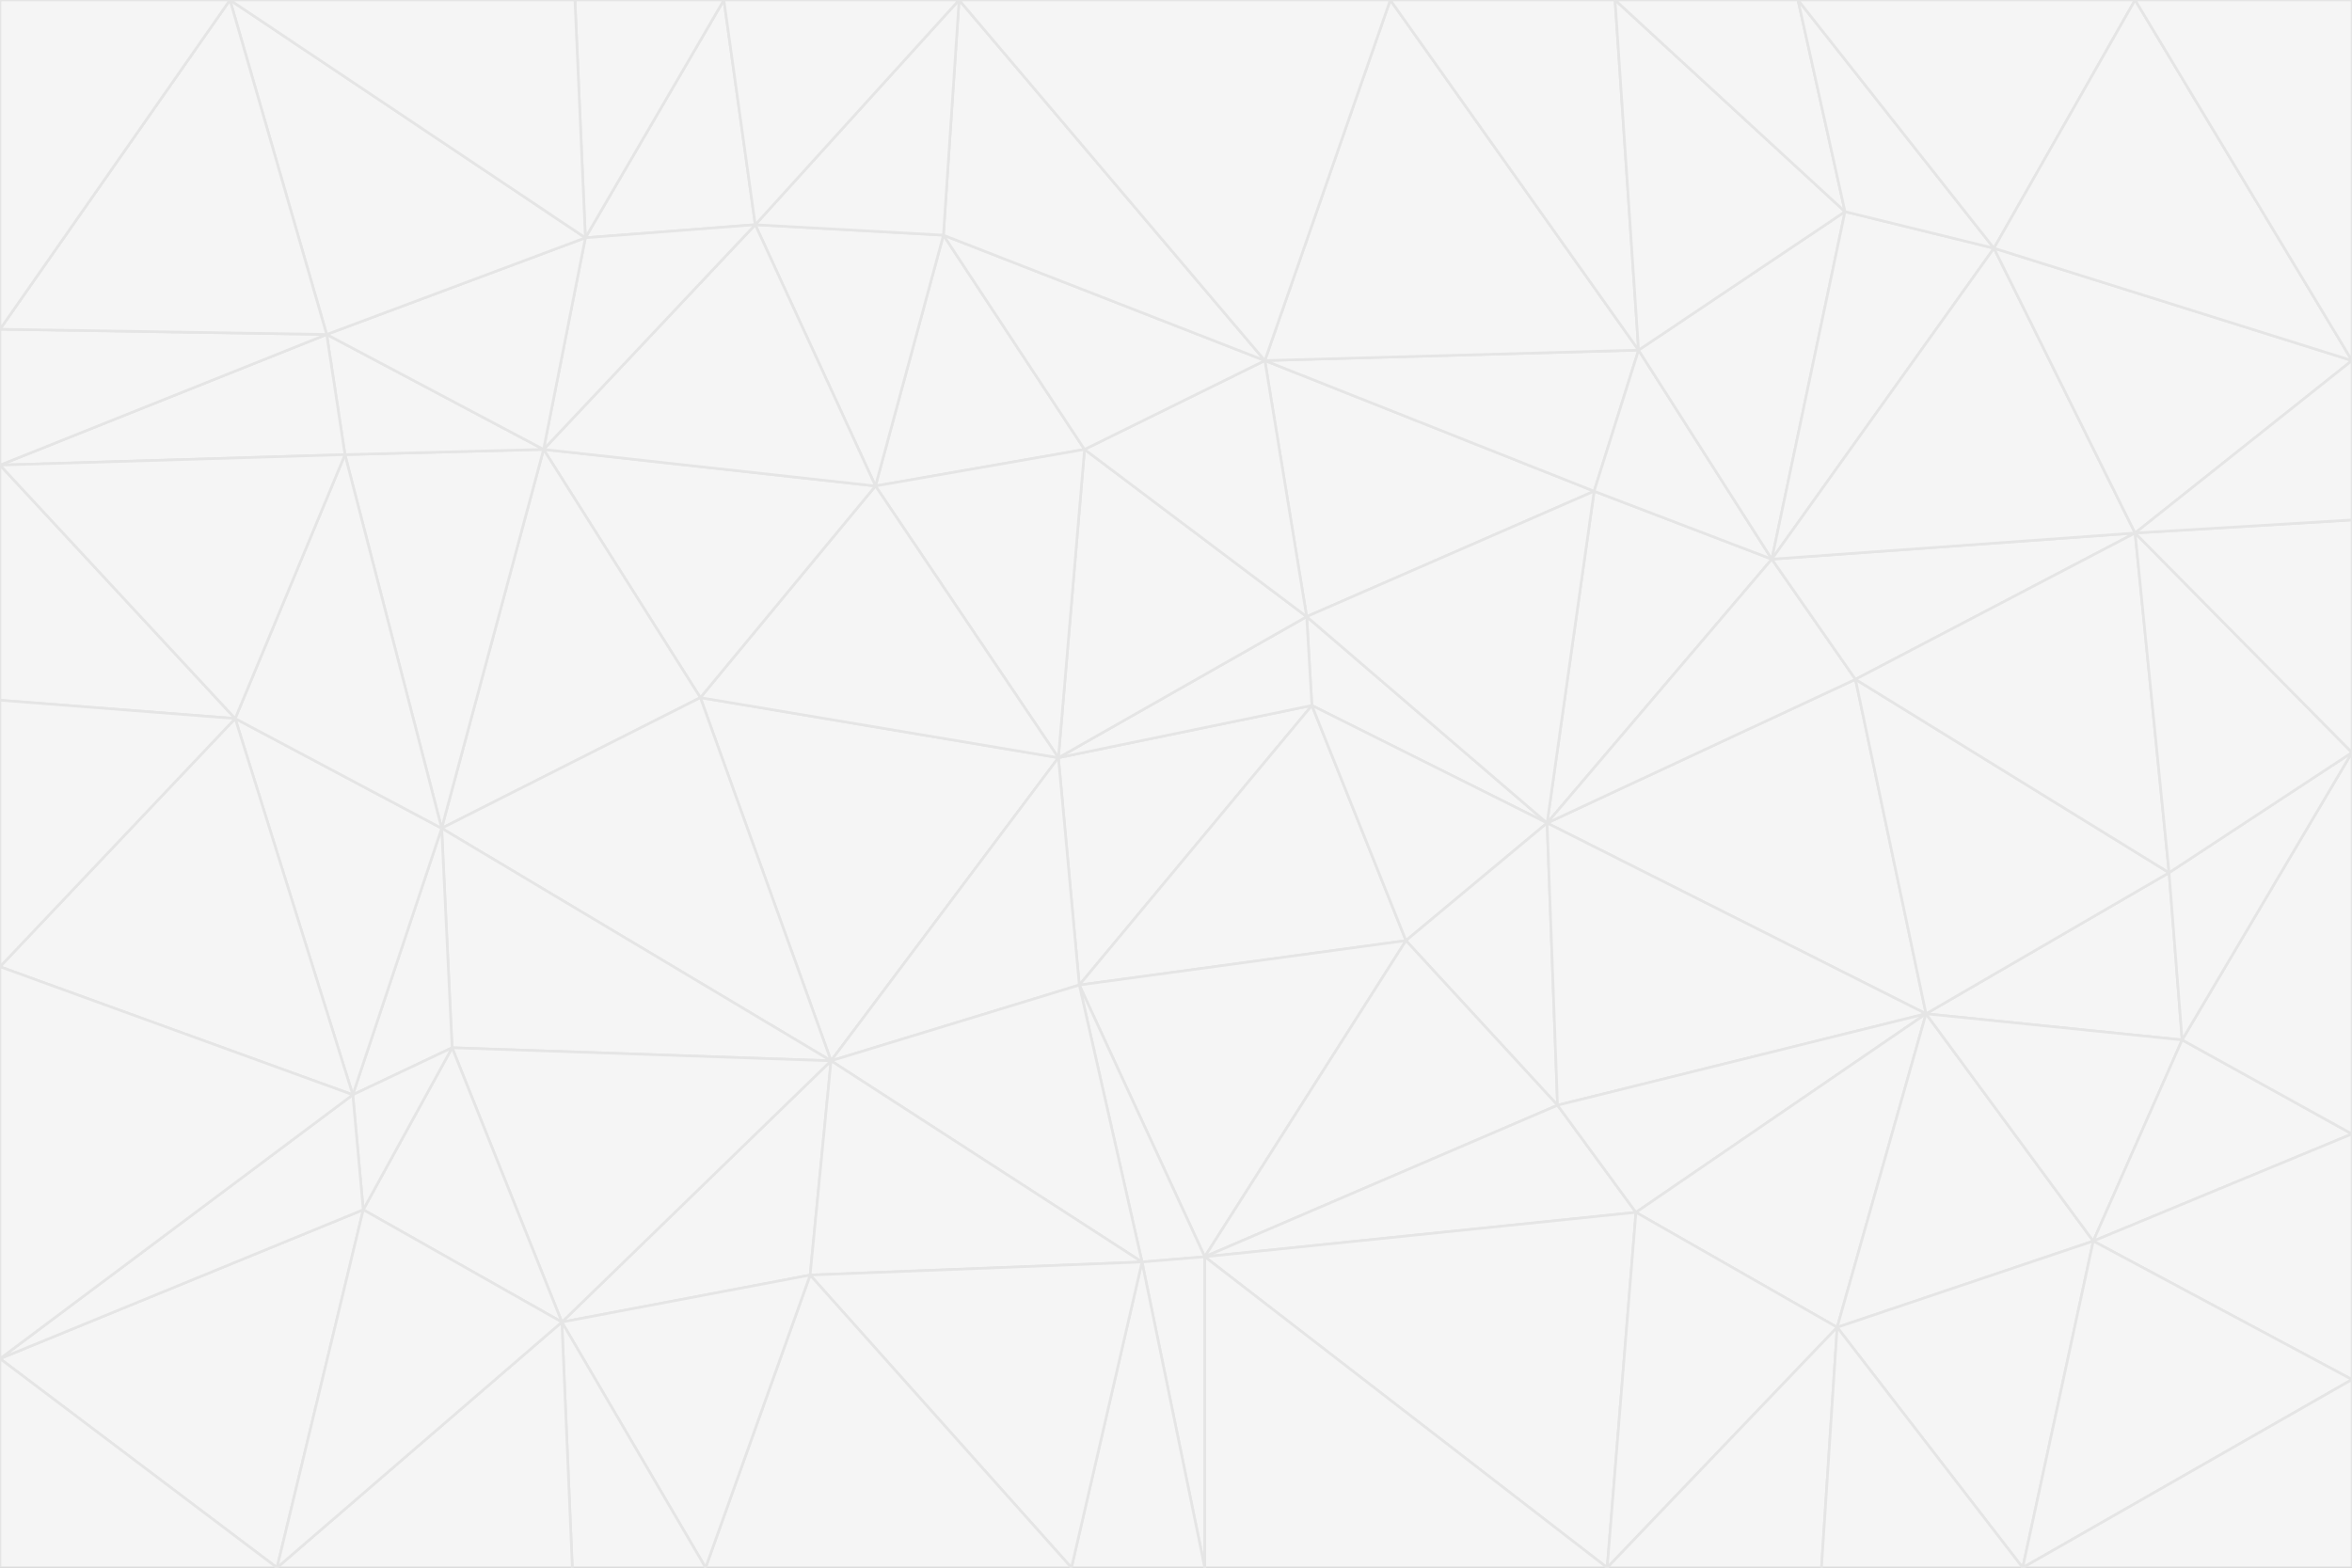 <svg id="visual" viewBox="0 0 900 600" width="900" height="600" xmlns="http://www.w3.org/2000/svg" xmlns:xlink="http://www.w3.org/1999/xlink" version="1.1"><rect x="0" y="0" width="900" height="600" fill="#333333" stroke="none"/><g stroke-width="1" stroke-linejoin="bevel"><path d="M405 290L413 377L502 270Z" fill="#f5f5f5" stroke="#e5e5e5"></path><path d="M413 377L538 360L502 270Z" fill="#f5f5f5" stroke="#e5e5e5"></path><path d="M592 315L500 236L502 270Z" fill="#f5f5f5" stroke="#e5e5e5"></path><path d="M502 270L500 236L405 290Z" fill="#f5f5f5" stroke="#e5e5e5"></path><path d="M538 360L592 315L502 270Z" fill="#f5f5f5" stroke="#e5e5e5"></path><path d="M413 377L461 481L538 360Z" fill="#f5f5f5" stroke="#e5e5e5"></path><path d="M538 360L596 423L592 315Z" fill="#f5f5f5" stroke="#e5e5e5"></path><path d="M413 377L437 483L461 481Z" fill="#f5f5f5" stroke="#e5e5e5"></path><path d="M461 481L596 423L538 360Z" fill="#f5f5f5" stroke="#e5e5e5"></path><path d="M500 236L415 172L405 290Z" fill="#f5f5f5" stroke="#e5e5e5"></path><path d="M268 267L318 406L405 290Z" fill="#f5f5f5" stroke="#e5e5e5"></path><path d="M405 290L318 406L413 377Z" fill="#f5f5f5" stroke="#e5e5e5"></path><path d="M413 377L318 406L437 483Z" fill="#f5f5f5" stroke="#e5e5e5"></path><path d="M610 188L484 138L500 236Z" fill="#f5f5f5" stroke="#e5e5e5"></path><path d="M500 236L484 138L415 172Z" fill="#f5f5f5" stroke="#e5e5e5"></path><path d="M361 90L335 186L415 172Z" fill="#f5f5f5" stroke="#e5e5e5"></path><path d="M415 172L335 186L405 290Z" fill="#f5f5f5" stroke="#e5e5e5"></path><path d="M678 214L610 188L592 315Z" fill="#f5f5f5" stroke="#e5e5e5"></path><path d="M592 315L610 188L500 236Z" fill="#f5f5f5" stroke="#e5e5e5"></path><path d="M335 186L268 267L405 290Z" fill="#f5f5f5" stroke="#e5e5e5"></path><path d="M461 481L626 464L596 423Z" fill="#f5f5f5" stroke="#e5e5e5"></path><path d="M737 388L710 260L592 315Z" fill="#f5f5f5" stroke="#e5e5e5"></path><path d="M215 506L310 488L318 406Z" fill="#f5f5f5" stroke="#e5e5e5"></path><path d="M318 406L310 488L437 483Z" fill="#f5f5f5" stroke="#e5e5e5"></path><path d="M710 260L678 214L592 315Z" fill="#f5f5f5" stroke="#e5e5e5"></path><path d="M610 188L627 134L484 138Z" fill="#f5f5f5" stroke="#e5e5e5"></path><path d="M678 214L627 134L610 188Z" fill="#f5f5f5" stroke="#e5e5e5"></path><path d="M737 388L592 315L596 423Z" fill="#f5f5f5" stroke="#e5e5e5"></path><path d="M678 214L706 81L627 134Z" fill="#f5f5f5" stroke="#e5e5e5"></path><path d="M484 138L361 90L415 172Z" fill="#f5f5f5" stroke="#e5e5e5"></path><path d="M335 186L208 172L268 267Z" fill="#f5f5f5" stroke="#e5e5e5"></path><path d="M367 0L361 90L484 138Z" fill="#f5f5f5" stroke="#e5e5e5"></path><path d="M437 483L461 600L461 481Z" fill="#f5f5f5" stroke="#e5e5e5"></path><path d="M461 481L615 600L626 464Z" fill="#f5f5f5" stroke="#e5e5e5"></path><path d="M410 600L461 600L437 483Z" fill="#f5f5f5" stroke="#e5e5e5"></path><path d="M310 488L410 600L437 483Z" fill="#f5f5f5" stroke="#e5e5e5"></path><path d="M626 464L737 388L596 423Z" fill="#f5f5f5" stroke="#e5e5e5"></path><path d="M703 508L737 388L626 464Z" fill="#f5f5f5" stroke="#e5e5e5"></path><path d="M208 172L169 317L268 267Z" fill="#f5f5f5" stroke="#e5e5e5"></path><path d="M268 267L169 317L318 406Z" fill="#f5f5f5" stroke="#e5e5e5"></path><path d="M361 90L289 86L335 186Z" fill="#f5f5f5" stroke="#e5e5e5"></path><path d="M615 600L703 508L626 464Z" fill="#f5f5f5" stroke="#e5e5e5"></path><path d="M169 317L173 401L318 406Z" fill="#f5f5f5" stroke="#e5e5e5"></path><path d="M310 488L270 600L410 600Z" fill="#f5f5f5" stroke="#e5e5e5"></path><path d="M289 86L208 172L335 186Z" fill="#f5f5f5" stroke="#e5e5e5"></path><path d="M173 401L215 506L318 406Z" fill="#f5f5f5" stroke="#e5e5e5"></path><path d="M461 600L615 600L461 481Z" fill="#f5f5f5" stroke="#e5e5e5"></path><path d="M215 506L270 600L310 488Z" fill="#f5f5f5" stroke="#e5e5e5"></path><path d="M627 134L532 0L484 138Z" fill="#f5f5f5" stroke="#e5e5e5"></path><path d="M361 90L367 0L289 86Z" fill="#f5f5f5" stroke="#e5e5e5"></path><path d="M277 0L224 91L289 86Z" fill="#f5f5f5" stroke="#e5e5e5"></path><path d="M289 86L224 91L208 172Z" fill="#f5f5f5" stroke="#e5e5e5"></path><path d="M208 172L132 174L169 317Z" fill="#f5f5f5" stroke="#e5e5e5"></path><path d="M173 401L139 463L215 506Z" fill="#f5f5f5" stroke="#e5e5e5"></path><path d="M215 506L219 600L270 600Z" fill="#f5f5f5" stroke="#e5e5e5"></path><path d="M169 317L135 419L173 401Z" fill="#f5f5f5" stroke="#e5e5e5"></path><path d="M90 275L135 419L169 317Z" fill="#f5f5f5" stroke="#e5e5e5"></path><path d="M532 0L367 0L484 138Z" fill="#f5f5f5" stroke="#e5e5e5"></path><path d="M763 95L706 81L678 214Z" fill="#f5f5f5" stroke="#e5e5e5"></path><path d="M627 134L618 0L532 0Z" fill="#f5f5f5" stroke="#e5e5e5"></path><path d="M817 204L678 214L710 260Z" fill="#f5f5f5" stroke="#e5e5e5"></path><path d="M135 419L139 463L173 401Z" fill="#f5f5f5" stroke="#e5e5e5"></path><path d="M615 600L697 600L703 508Z" fill="#f5f5f5" stroke="#e5e5e5"></path><path d="M835 398L830 334L737 388Z" fill="#f5f5f5" stroke="#e5e5e5"></path><path d="M706 81L618 0L627 134Z" fill="#f5f5f5" stroke="#e5e5e5"></path><path d="M106 600L219 600L215 506Z" fill="#f5f5f5" stroke="#e5e5e5"></path><path d="M125 128L132 174L208 172Z" fill="#f5f5f5" stroke="#e5e5e5"></path><path d="M801 475L737 388L703 508Z" fill="#f5f5f5" stroke="#e5e5e5"></path><path d="M737 388L830 334L710 260Z" fill="#f5f5f5" stroke="#e5e5e5"></path><path d="M774 600L801 475L703 508Z" fill="#f5f5f5" stroke="#e5e5e5"></path><path d="M830 334L817 204L710 260Z" fill="#f5f5f5" stroke="#e5e5e5"></path><path d="M132 174L90 275L169 317Z" fill="#f5f5f5" stroke="#e5e5e5"></path><path d="M0 520L106 600L139 463Z" fill="#f5f5f5" stroke="#e5e5e5"></path><path d="M367 0L277 0L289 86Z" fill="#f5f5f5" stroke="#e5e5e5"></path><path d="M224 91L125 128L208 172Z" fill="#f5f5f5" stroke="#e5e5e5"></path><path d="M801 475L835 398L737 388Z" fill="#f5f5f5" stroke="#e5e5e5"></path><path d="M817 204L763 95L678 214Z" fill="#f5f5f5" stroke="#e5e5e5"></path><path d="M706 81L688 0L618 0Z" fill="#f5f5f5" stroke="#e5e5e5"></path><path d="M88 0L125 128L224 91Z" fill="#f5f5f5" stroke="#e5e5e5"></path><path d="M0 178L0 268L90 275Z" fill="#f5f5f5" stroke="#e5e5e5"></path><path d="M763 95L688 0L706 81Z" fill="#f5f5f5" stroke="#e5e5e5"></path><path d="M277 0L220 0L224 91Z" fill="#f5f5f5" stroke="#e5e5e5"></path><path d="M697 600L774 600L703 508Z" fill="#f5f5f5" stroke="#e5e5e5"></path><path d="M801 475L900 434L835 398Z" fill="#f5f5f5" stroke="#e5e5e5"></path><path d="M900 434L900 288L835 398Z" fill="#f5f5f5" stroke="#e5e5e5"></path><path d="M835 398L900 288L830 334Z" fill="#f5f5f5" stroke="#e5e5e5"></path><path d="M830 334L900 288L817 204Z" fill="#f5f5f5" stroke="#e5e5e5"></path><path d="M817 204L900 138L763 95Z" fill="#f5f5f5" stroke="#e5e5e5"></path><path d="M0 520L139 463L135 419Z" fill="#f5f5f5" stroke="#e5e5e5"></path><path d="M139 463L106 600L215 506Z" fill="#f5f5f5" stroke="#e5e5e5"></path><path d="M900 528L900 434L801 475Z" fill="#f5f5f5" stroke="#e5e5e5"></path><path d="M900 288L900 199L817 204Z" fill="#f5f5f5" stroke="#e5e5e5"></path><path d="M763 95L817 0L688 0Z" fill="#f5f5f5" stroke="#e5e5e5"></path><path d="M90 275L0 370L135 419Z" fill="#f5f5f5" stroke="#e5e5e5"></path><path d="M0 268L0 370L90 275Z" fill="#f5f5f5" stroke="#e5e5e5"></path><path d="M0 178L132 174L125 128Z" fill="#f5f5f5" stroke="#e5e5e5"></path><path d="M0 178L90 275L132 174Z" fill="#f5f5f5" stroke="#e5e5e5"></path><path d="M900 199L900 138L817 204Z" fill="#f5f5f5" stroke="#e5e5e5"></path><path d="M774 600L900 528L801 475Z" fill="#f5f5f5" stroke="#e5e5e5"></path><path d="M900 138L817 0L763 95Z" fill="#f5f5f5" stroke="#e5e5e5"></path><path d="M0 126L0 178L125 128Z" fill="#f5f5f5" stroke="#e5e5e5"></path><path d="M220 0L88 0L224 91Z" fill="#f5f5f5" stroke="#e5e5e5"></path><path d="M0 370L0 520L135 419Z" fill="#f5f5f5" stroke="#e5e5e5"></path><path d="M88 0L0 126L125 128Z" fill="#f5f5f5" stroke="#e5e5e5"></path><path d="M774 600L900 600L900 528Z" fill="#f5f5f5" stroke="#e5e5e5"></path><path d="M0 520L0 600L106 600Z" fill="#f5f5f5" stroke="#e5e5e5"></path><path d="M900 138L900 0L817 0Z" fill="#f5f5f5" stroke="#e5e5e5"></path><path d="M88 0L0 0L0 126Z" fill="#f5f5f5" stroke="#e5e5e5"></path></g></svg>
